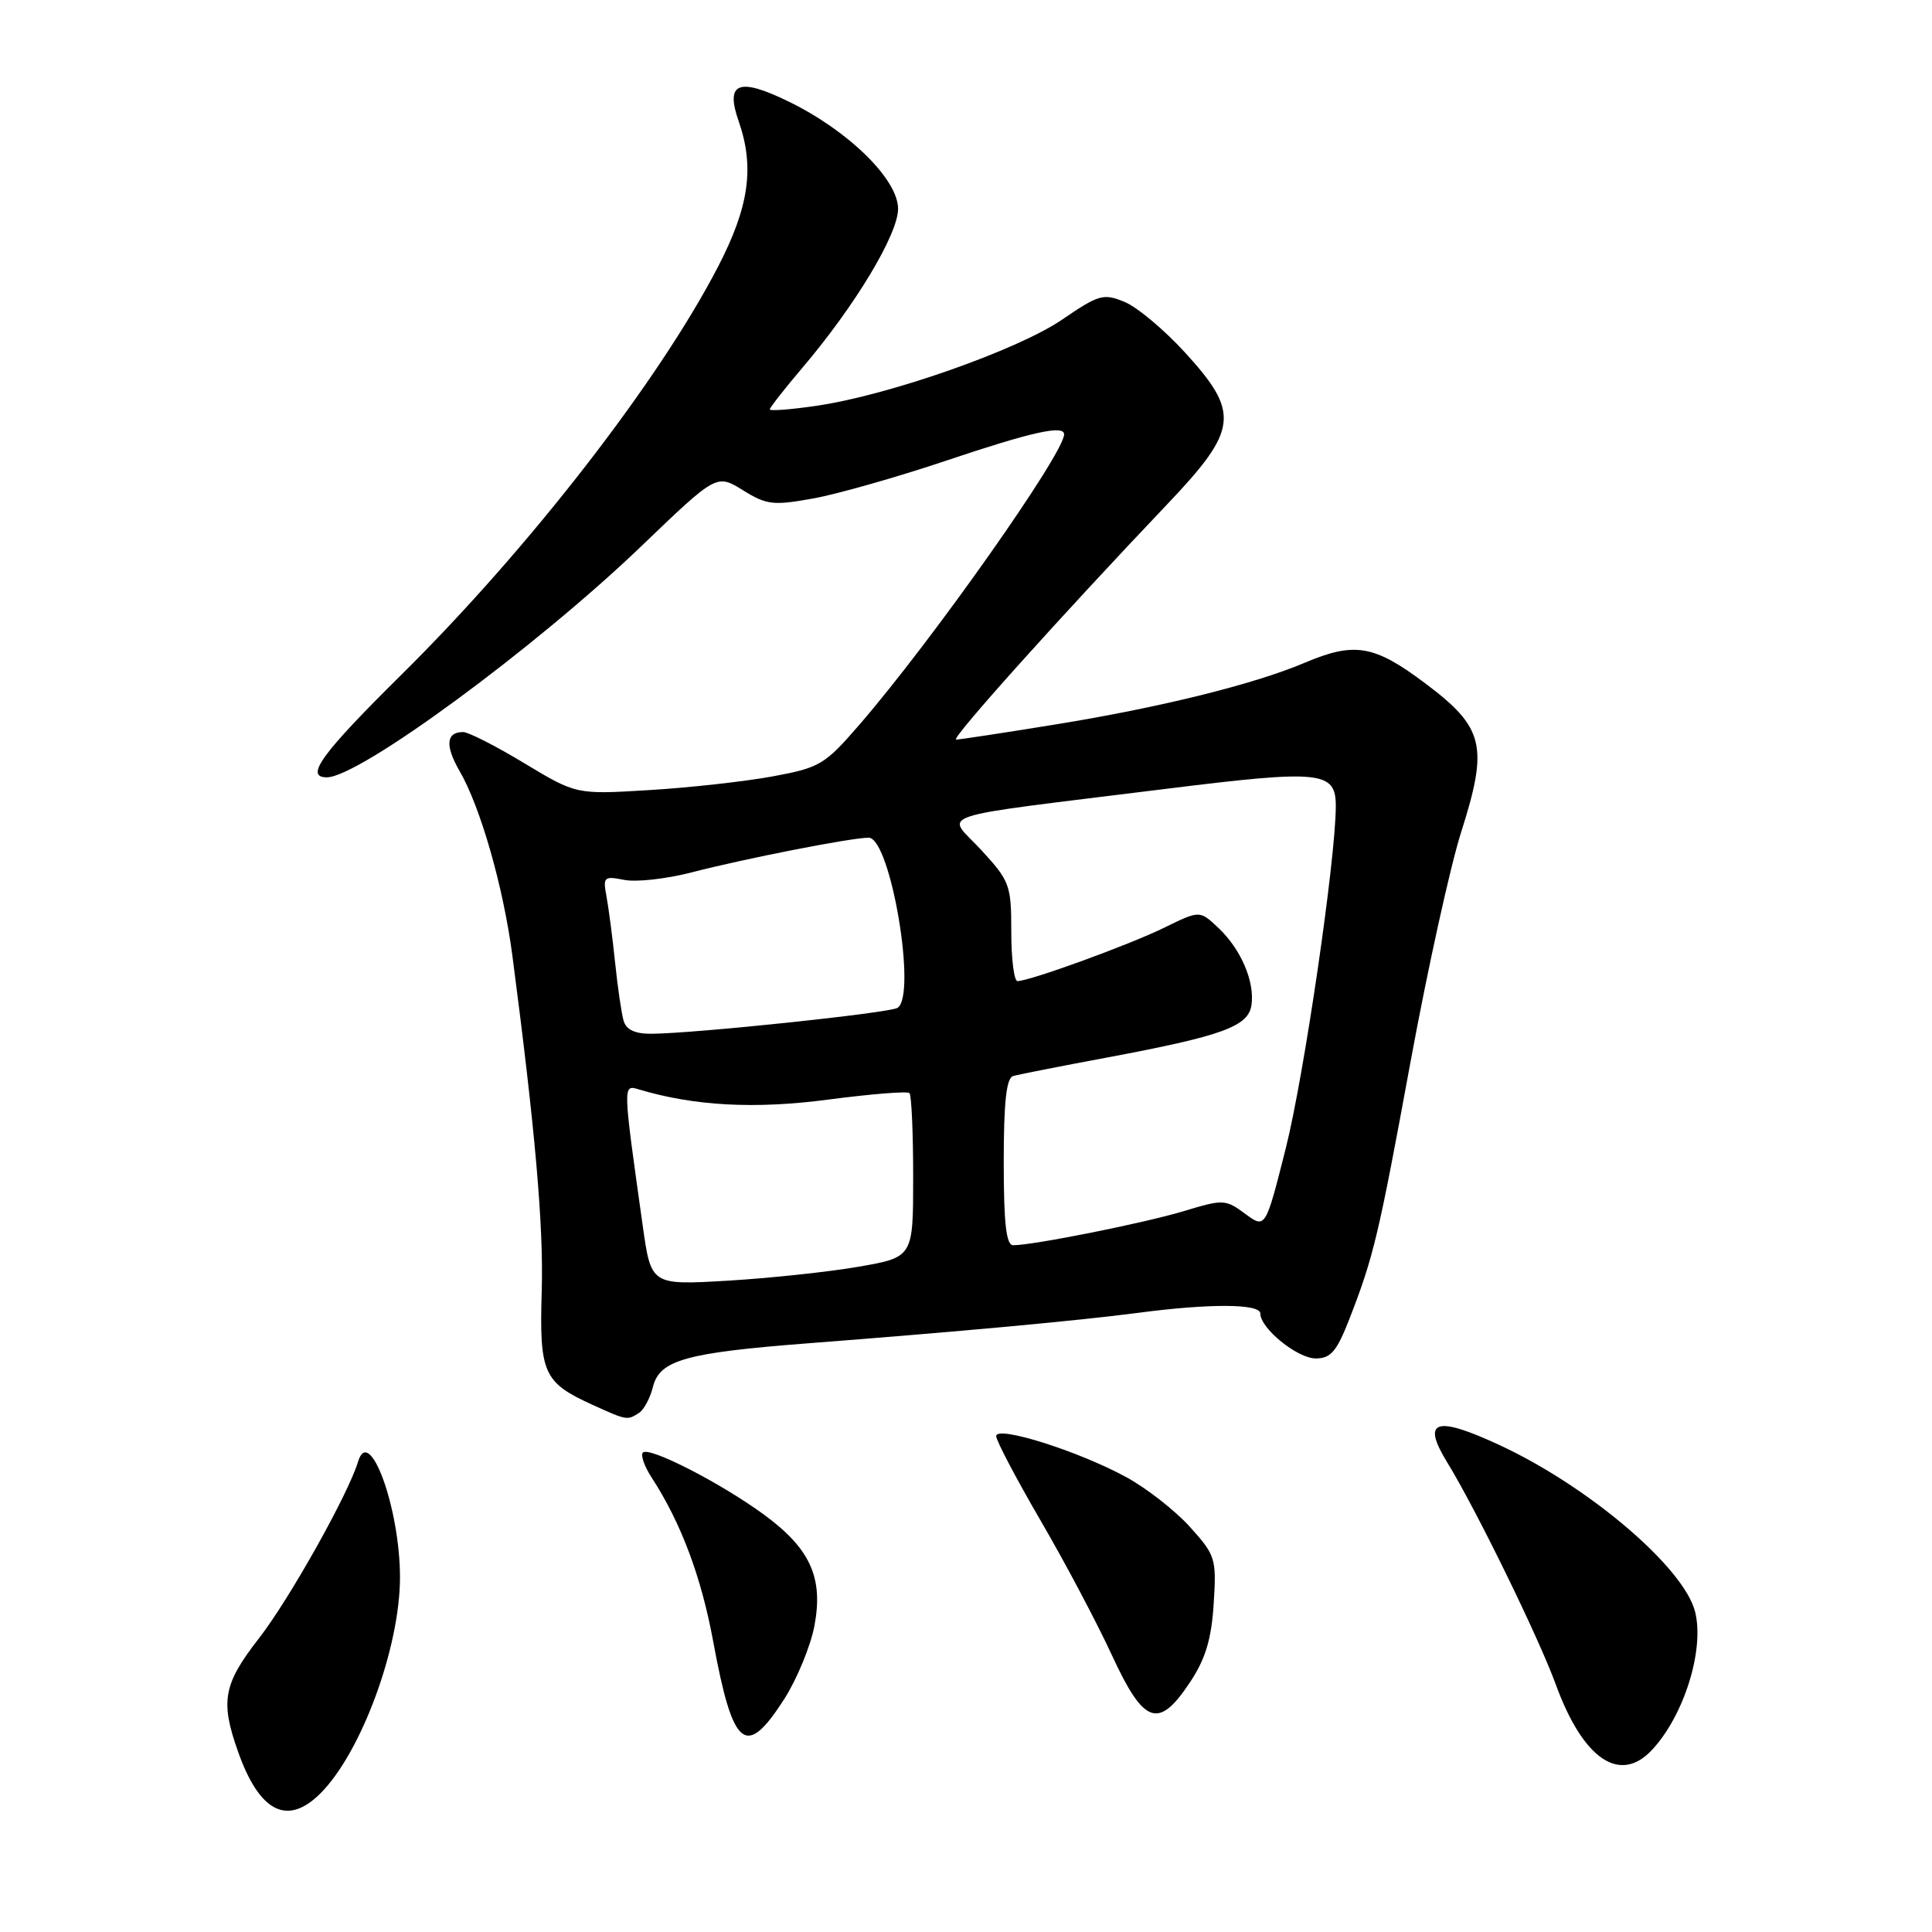 <?xml version="1.0" encoding="UTF-8" standalone="no"?>
<!DOCTYPE svg PUBLIC "-//W3C//DTD SVG 1.1//EN" "http://www.w3.org/Graphics/SVG/1.1/DTD/svg11.dtd" >
<svg xmlns="http://www.w3.org/2000/svg" xmlns:xlink="http://www.w3.org/1999/xlink" version="1.1" viewBox="0 0 256 256">
 <g >
 <path fill="currentColor"
d=" M 42.46 237.63 C 47.88 232.21 53.00 218.29 53.00 209.00 C 53.00 199.87 48.94 188.69 47.44 193.69 C 46.16 197.96 38.32 211.94 34.33 217.06 C 29.59 223.15 29.17 225.40 31.53 232.07 C 34.37 240.13 38.08 242.01 42.46 237.63 Z  M 218.91 231.86 C 223.15 227.31 225.87 218.59 224.61 213.57 C 223.14 207.72 210.57 197.00 198.74 191.50 C 190.20 187.53 188.31 188.16 191.78 193.80 C 195.52 199.88 203.89 216.99 206.15 223.20 C 209.77 233.12 214.65 236.44 218.91 231.86 Z  M 103.90 225.16 C 105.60 222.50 107.41 218.11 107.92 215.41 C 109.12 209.01 107.35 205.16 101.14 200.63 C 95.42 196.46 86.02 191.65 85.19 192.47 C 84.86 192.81 85.38 194.30 86.35 195.79 C 90.21 201.71 92.92 208.92 94.49 217.44 C 97.12 231.71 98.81 233.09 103.90 225.16 Z  M 157.70 222.88 C 159.74 219.80 160.52 217.20 160.82 212.51 C 161.20 206.50 161.07 206.09 157.66 202.31 C 155.71 200.15 151.90 197.17 149.20 195.71 C 142.87 192.26 132.00 188.84 132.00 190.29 C 132.00 190.89 134.64 195.90 137.86 201.44 C 141.09 206.97 145.33 214.99 147.30 219.25 C 151.58 228.54 153.51 229.21 157.70 222.88 Z  M 84.67 187.22 C 85.31 186.82 86.15 185.26 86.52 183.76 C 87.41 180.22 90.85 179.25 107.00 178.00 C 127.08 176.45 142.96 174.99 150.79 173.96 C 160.33 172.70 167.00 172.74 167.00 174.05 C 167.00 176.02 171.91 180.00 174.34 180.00 C 176.34 180.00 177.12 179.08 178.81 174.75 C 182.02 166.48 182.65 163.85 186.94 140.50 C 189.17 128.40 192.17 114.79 193.61 110.26 C 197.25 98.83 196.67 96.42 188.87 90.56 C 182.07 85.45 179.49 85.01 172.83 87.84 C 166.18 90.66 153.79 93.73 140.00 95.97 C 133.12 97.09 127.13 98.00 126.69 98.00 C 125.88 98.00 140.44 81.77 154.68 66.80 C 164.08 56.91 164.33 54.71 157.02 46.71 C 154.28 43.71 150.68 40.69 149.02 40.01 C 146.22 38.85 145.61 39.02 140.75 42.34 C 134.87 46.37 117.78 52.37 108.25 53.76 C 104.81 54.27 102.00 54.48 102.00 54.25 C 102.00 54.01 103.97 51.50 106.38 48.66 C 113.32 40.49 119.00 31.04 119.00 27.67 C 119.00 23.78 112.46 17.35 104.57 13.49 C 97.87 10.21 96.07 10.91 97.88 16.07 C 100.00 22.16 99.26 27.39 95.15 35.33 C 87.28 50.53 70.02 72.78 53.11 89.48 C 42.58 99.90 40.33 103.00 43.31 103.00 C 47.60 103.00 70.94 85.84 84.95 72.40 C 94.95 62.80 94.95 62.80 98.43 64.95 C 101.59 66.91 102.45 67.01 107.80 66.04 C 111.04 65.45 119.02 63.18 125.55 60.98 C 136.72 57.23 141.00 56.28 141.00 57.55 C 141.00 60.09 123.50 84.91 113.83 96.08 C 109.28 101.33 108.62 101.73 102.36 102.88 C 98.71 103.55 91.37 104.37 86.04 104.69 C 76.36 105.28 76.36 105.28 69.49 101.14 C 65.72 98.86 62.06 97.00 61.37 97.00 C 59.11 97.00 58.95 98.79 60.90 102.17 C 63.68 106.97 66.69 117.51 67.89 126.61 C 70.92 149.72 72.04 162.46 71.78 171.09 C 71.46 181.98 72.00 183.18 78.50 186.14 C 83.08 188.22 83.10 188.22 84.67 187.22 Z  M 85.16 162.39 C 82.52 143.63 82.52 143.72 84.61 144.34 C 91.96 146.55 100.01 146.99 109.76 145.70 C 115.40 144.96 120.24 144.57 120.51 144.84 C 120.78 145.11 121.00 150.12 121.00 155.96 C 121.00 166.59 121.00 166.59 113.75 167.85 C 109.76 168.54 101.95 169.37 96.39 169.70 C 86.27 170.29 86.27 170.29 85.16 162.39 Z  M 133.00 153.97 C 133.00 146.00 133.35 142.84 134.25 142.58 C 134.94 142.38 140.46 141.29 146.52 140.16 C 162.01 137.26 165.43 136.02 165.83 133.15 C 166.27 130.04 164.41 125.73 161.40 122.91 C 158.96 120.62 158.96 120.62 154.23 122.94 C 149.57 125.22 136.44 130.00 134.82 130.00 C 134.37 130.00 134.00 127.06 134.00 123.48 C 134.00 117.26 133.81 116.75 130.00 112.61 C 125.35 107.58 122.55 108.50 154.48 104.53 C 175.06 101.97 177.00 102.17 177.00 106.81 C 177.00 113.79 172.79 142.58 170.37 152.16 C 167.68 162.82 167.68 162.82 164.99 160.83 C 162.39 158.91 162.08 158.90 156.89 160.47 C 151.77 162.03 136.93 165.00 134.25 165.00 C 133.33 165.00 133.00 162.13 133.00 153.97 Z  M 82.63 135.25 C 82.35 134.29 81.84 130.80 81.50 127.50 C 81.16 124.20 80.64 120.27 80.36 118.76 C 79.88 116.20 80.03 116.06 82.71 116.59 C 84.29 116.91 88.30 116.46 91.63 115.60 C 98.73 113.76 112.80 111.00 115.10 111.00 C 118.00 111.00 121.54 131.93 118.92 133.55 C 117.81 134.23 92.09 136.94 86.32 136.98 C 84.13 136.99 82.98 136.45 82.63 135.25 Z "/>
</g>
</svg>